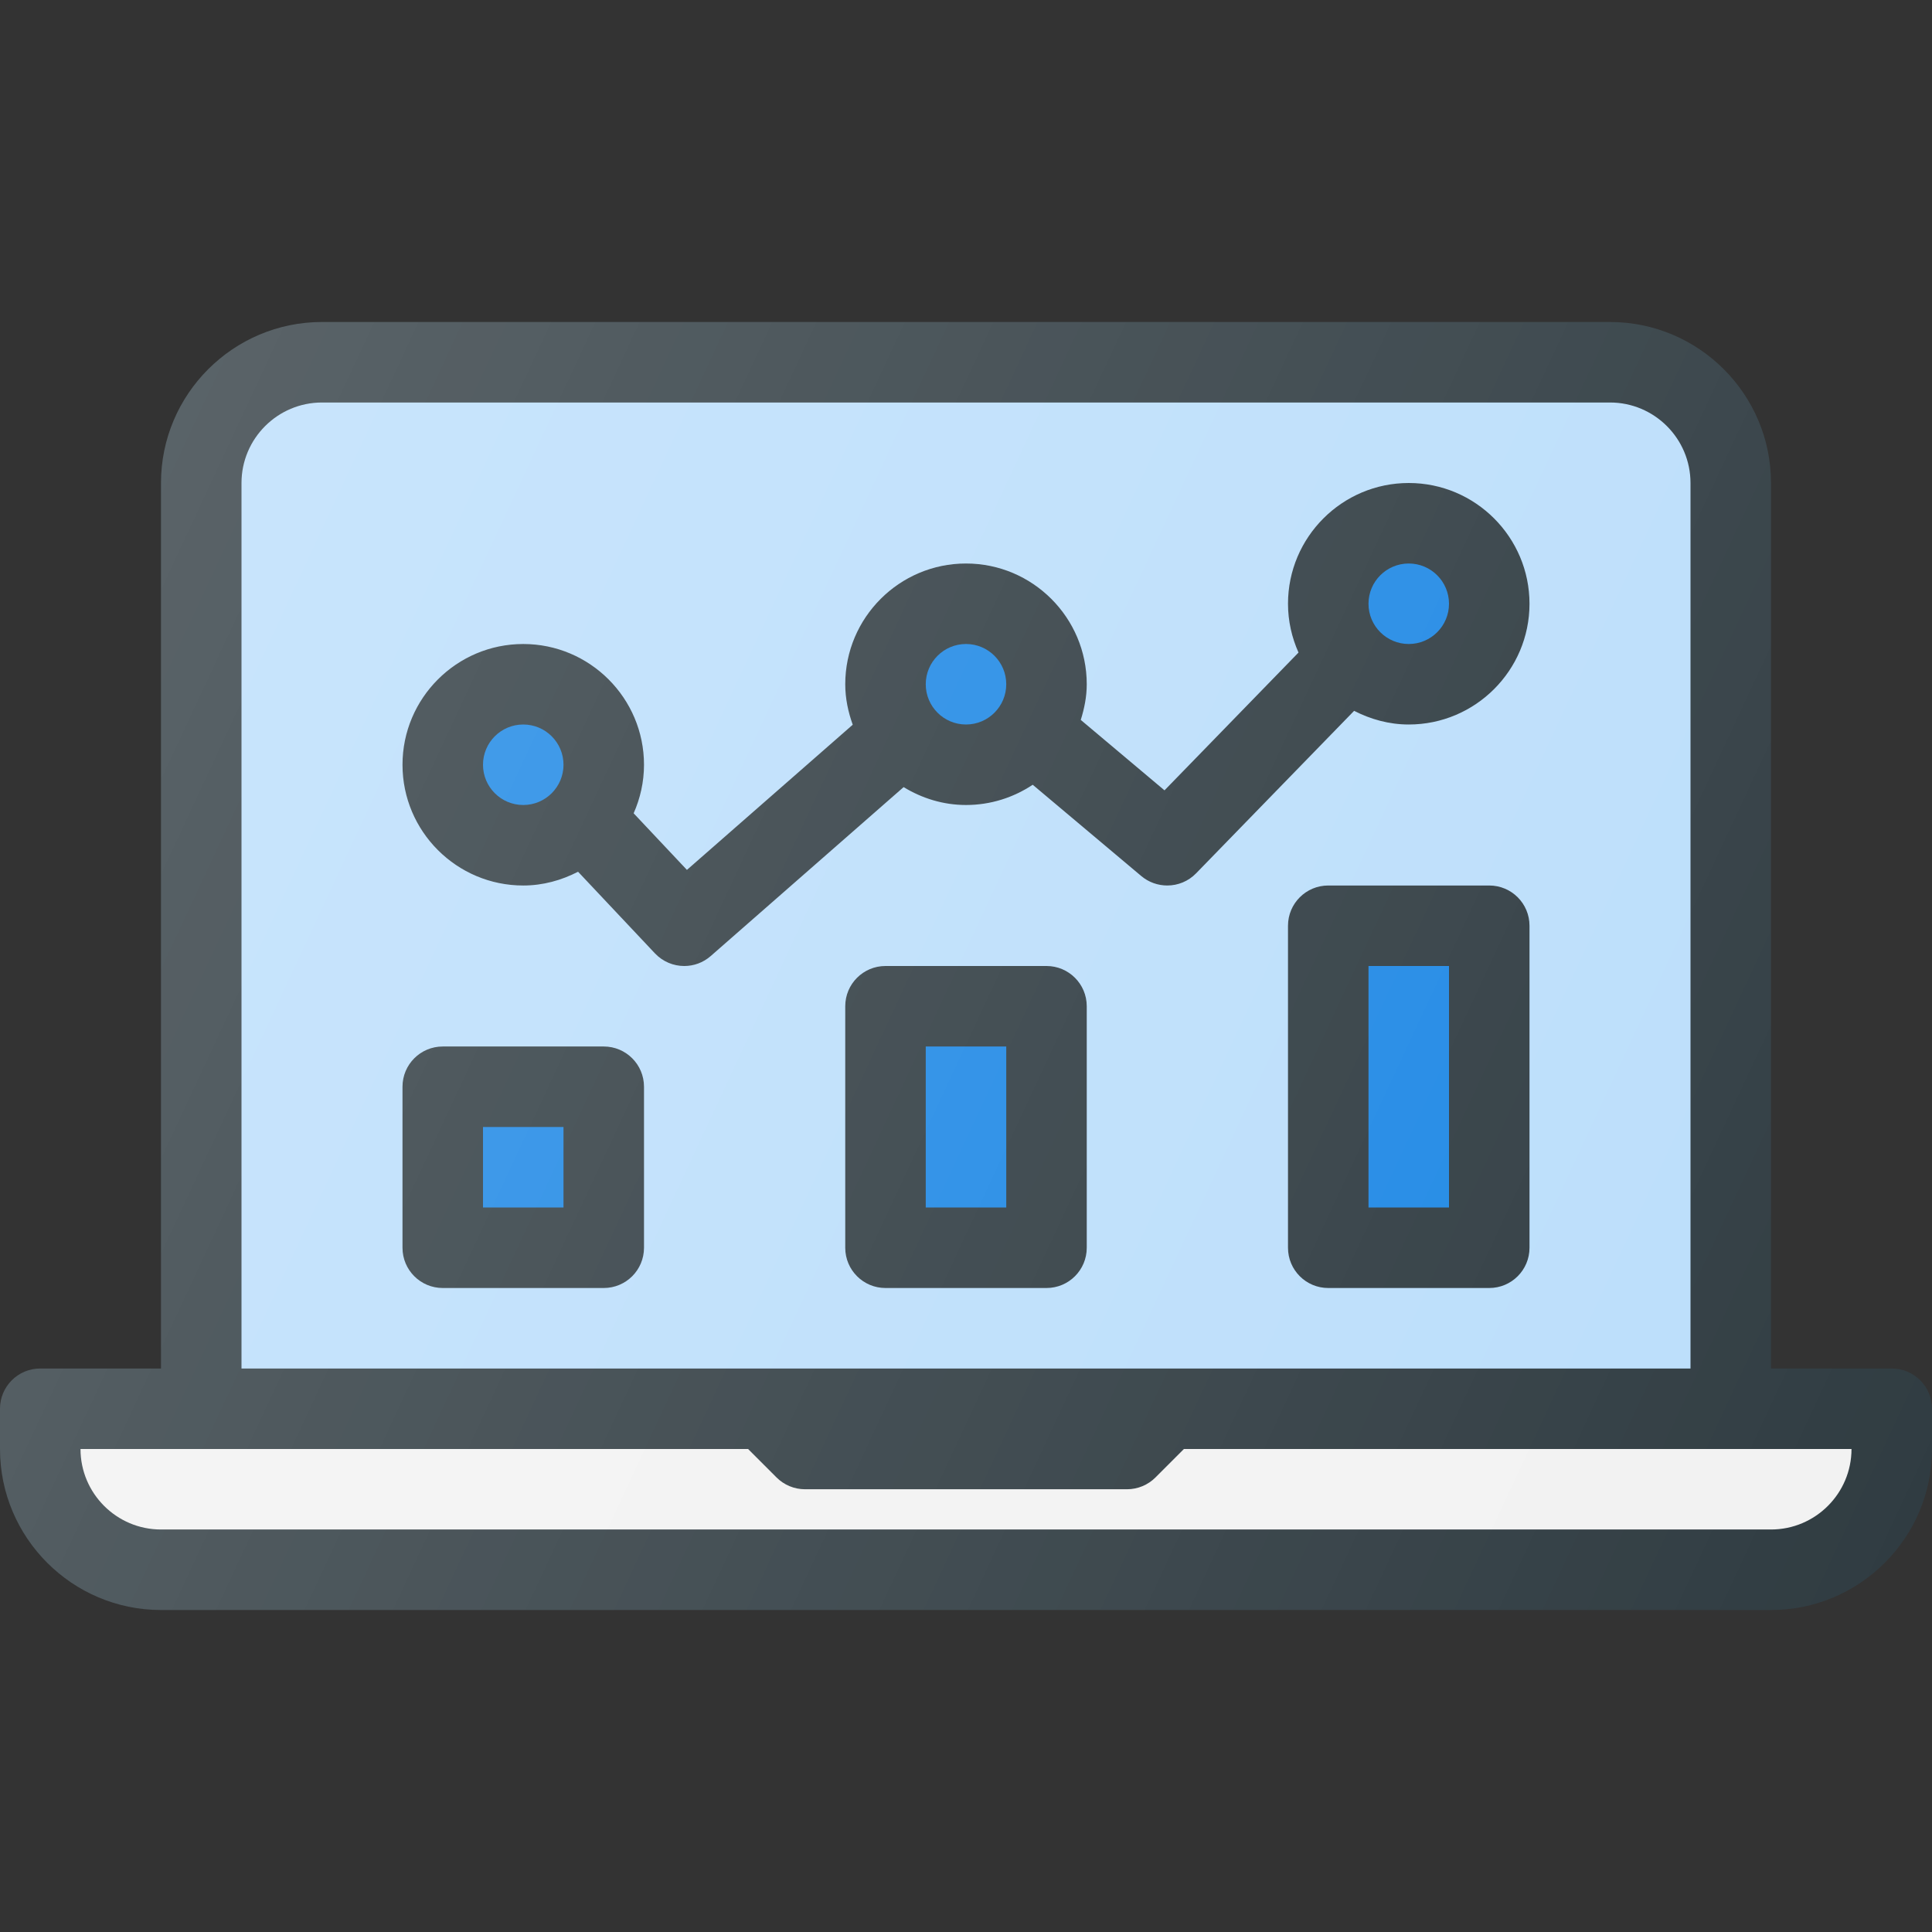 <?xml version="1.0" encoding="iso-8859-1"?>
<!-- Generator: Adobe Illustrator 19.0.0, SVG Export Plug-In . SVG Version: 6.00 Build 0)  -->
<svg version="1.1" id="Capa_1" xmlns="http://www.w3.org/2000/svg" xmlns:xlink="http://www.w3.org/1999/xlink" x="0px" y="0px"
	 viewBox="0 0 512 512" style="enable-background:new 0 0 512 512;" xml:space="preserve">
<rect x="0" y="0" width="512" height="512" fill="#333333" stroke="none"/>
<path style="fill:#303C42;" d="M501.333,362.667h-32V128c0-23.531-19.146-42.667-42.667-42.667H85.333
	c-23.521,0-42.667,19.135-42.667,42.667v234.667h-32C4.771,362.667,0,367.438,0,373.333V384c0,23.531,19.146,42.667,42.667,42.667
	h426.667C492.854,426.667,512,407.531,512,384v-10.667C512,367.438,507.229,362.667,501.333,362.667z"/>
<path style="fill:#BBDEFB;" d="M64,128c0-11.76,9.563-21.333,21.333-21.333h341.333C438.438,106.667,448,116.24,448,128v234.667
	H309.333H202.667H64V128z"/>
<path style="fill:#F2F2F2;" d="M469.333,405.333H42.667c-11.771,0-21.333-9.573-21.333-21.333H198.25l7.542,7.542
	c2,2,4.708,3.125,7.542,3.125h85.333c2.833,0,5.542-1.125,7.542-3.125L313.75,384h176.917
	C490.667,395.76,481.104,405.333,469.333,405.333z"/>
<path style="fill:#303C42;" d="M160,277.333h-42.667c-5.896,0-10.667,4.771-10.667,10.667v42.667
	c0,5.896,4.771,10.667,10.667,10.667H160c5.896,0,10.667-4.771,10.667-10.667V288C170.667,282.104,165.896,277.333,160,277.333z"/>
<rect x="128" y="298.667" style="fill:#1E88E5;" width="21.333" height="21.333"/>
<path style="fill:#303C42;" d="M277.333,256h-42.667c-5.896,0-10.667,4.771-10.667,10.667v64c0,5.896,4.771,10.667,10.667,10.667
	h42.667c5.896,0,10.667-4.771,10.667-10.667v-64C288,260.771,283.229,256,277.333,256z"/>
<rect x="245.333" y="277.333" style="fill:#1E88E5;" width="21.333" height="42.667"/>
<path style="fill:#303C42;" d="M394.667,234.667H352c-5.896,0-10.667,4.771-10.667,10.667v85.333
	c0,5.896,4.771,10.667,10.667,10.667h42.667c5.896,0,10.667-4.771,10.667-10.667v-85.333
	C405.333,239.438,400.563,234.667,394.667,234.667z"/>
<rect x="362.667" y="256" style="fill:#1E88E5;" width="21.333" height="64"/>
<path style="fill:#303C42;" d="M256,213.333c6.536,0,12.609-1.988,17.681-5.365l28.777,24.198c2,1.677,4.438,2.5,6.875,2.5
	c2.792,0,5.563-1.083,7.646-3.229l41.876-43.061c4.368,2.24,9.241,3.624,14.478,3.624c17.646,0,32-14.354,32-32s-14.354-32-32-32
	s-32,14.354-32,32c0,4.609,1.022,8.969,2.784,12.932l-35.513,36.516l-22.19-18.665c0.938-3.005,1.586-6.138,1.586-9.449
	c0-17.646-14.354-32-32-32s-32,14.354-32,32c0,3.78,0.775,7.355,1.983,10.724l-43.941,38.474l-14.121-15.001
	c1.742-3.944,2.746-8.281,2.746-12.863c0-17.646-14.354-32-32-32s-32,14.354-32,32s14.354,32,32,32
	c5.257,0,10.146-1.395,14.526-3.65l20.37,21.629c2.104,2.229,4.938,3.354,7.771,3.354c2.5,0,5-0.875,7.021-2.646l51.111-44.763
	C244.306,211.54,249.928,213.333,256,213.333z"/>
<g>
	<circle style="fill:#1E88E5;" cx="373.333" cy="160" r="10.667"/>
	<circle style="fill:#1E88E5;" cx="138.667" cy="202.667" r="10.667"/>
	<circle style="fill:#1E88E5;" cx="256" cy="181.333" r="10.667"/>
</g>
<linearGradient id="SVGID_1_" gradientUnits="userSpaceOnUse" x1="-45.564" y1="639.082" x2="-22.557" y2="628.355" gradientTransform="matrix(21.333 0 0 -21.333 996.333 13791.667)">
	<stop  offset="0" style="stop-color:#FFFFFF;stop-opacity:0.2"/>
	<stop  offset="1" style="stop-color:#FFFFFF;stop-opacity:0"/>
</linearGradient>
<path style="fill:url(#SVGID_1_);" d="M501.333,362.667h-32V128c0-23.531-19.146-42.667-42.667-42.667H85.333
	c-23.521,0-42.667,19.135-42.667,42.667v234.667h-32C4.771,362.667,0,367.438,0,373.333V384c0,23.531,19.146,42.667,42.667,42.667
	h426.667C492.854,426.667,512,407.531,512,384v-10.667C512,367.438,507.229,362.667,501.333,362.667z"/>
<g>
</g>
<g>
</g>
<g>
</g>
<g>
</g>
<g>
</g>
<g>
</g>
<g>
</g>
<g>
</g>
<g>
</g>
<g>
</g>
<g>
</g>
<g>
</g>
<g>
</g>
<g>
</g>
<g>
</g>
</svg>
